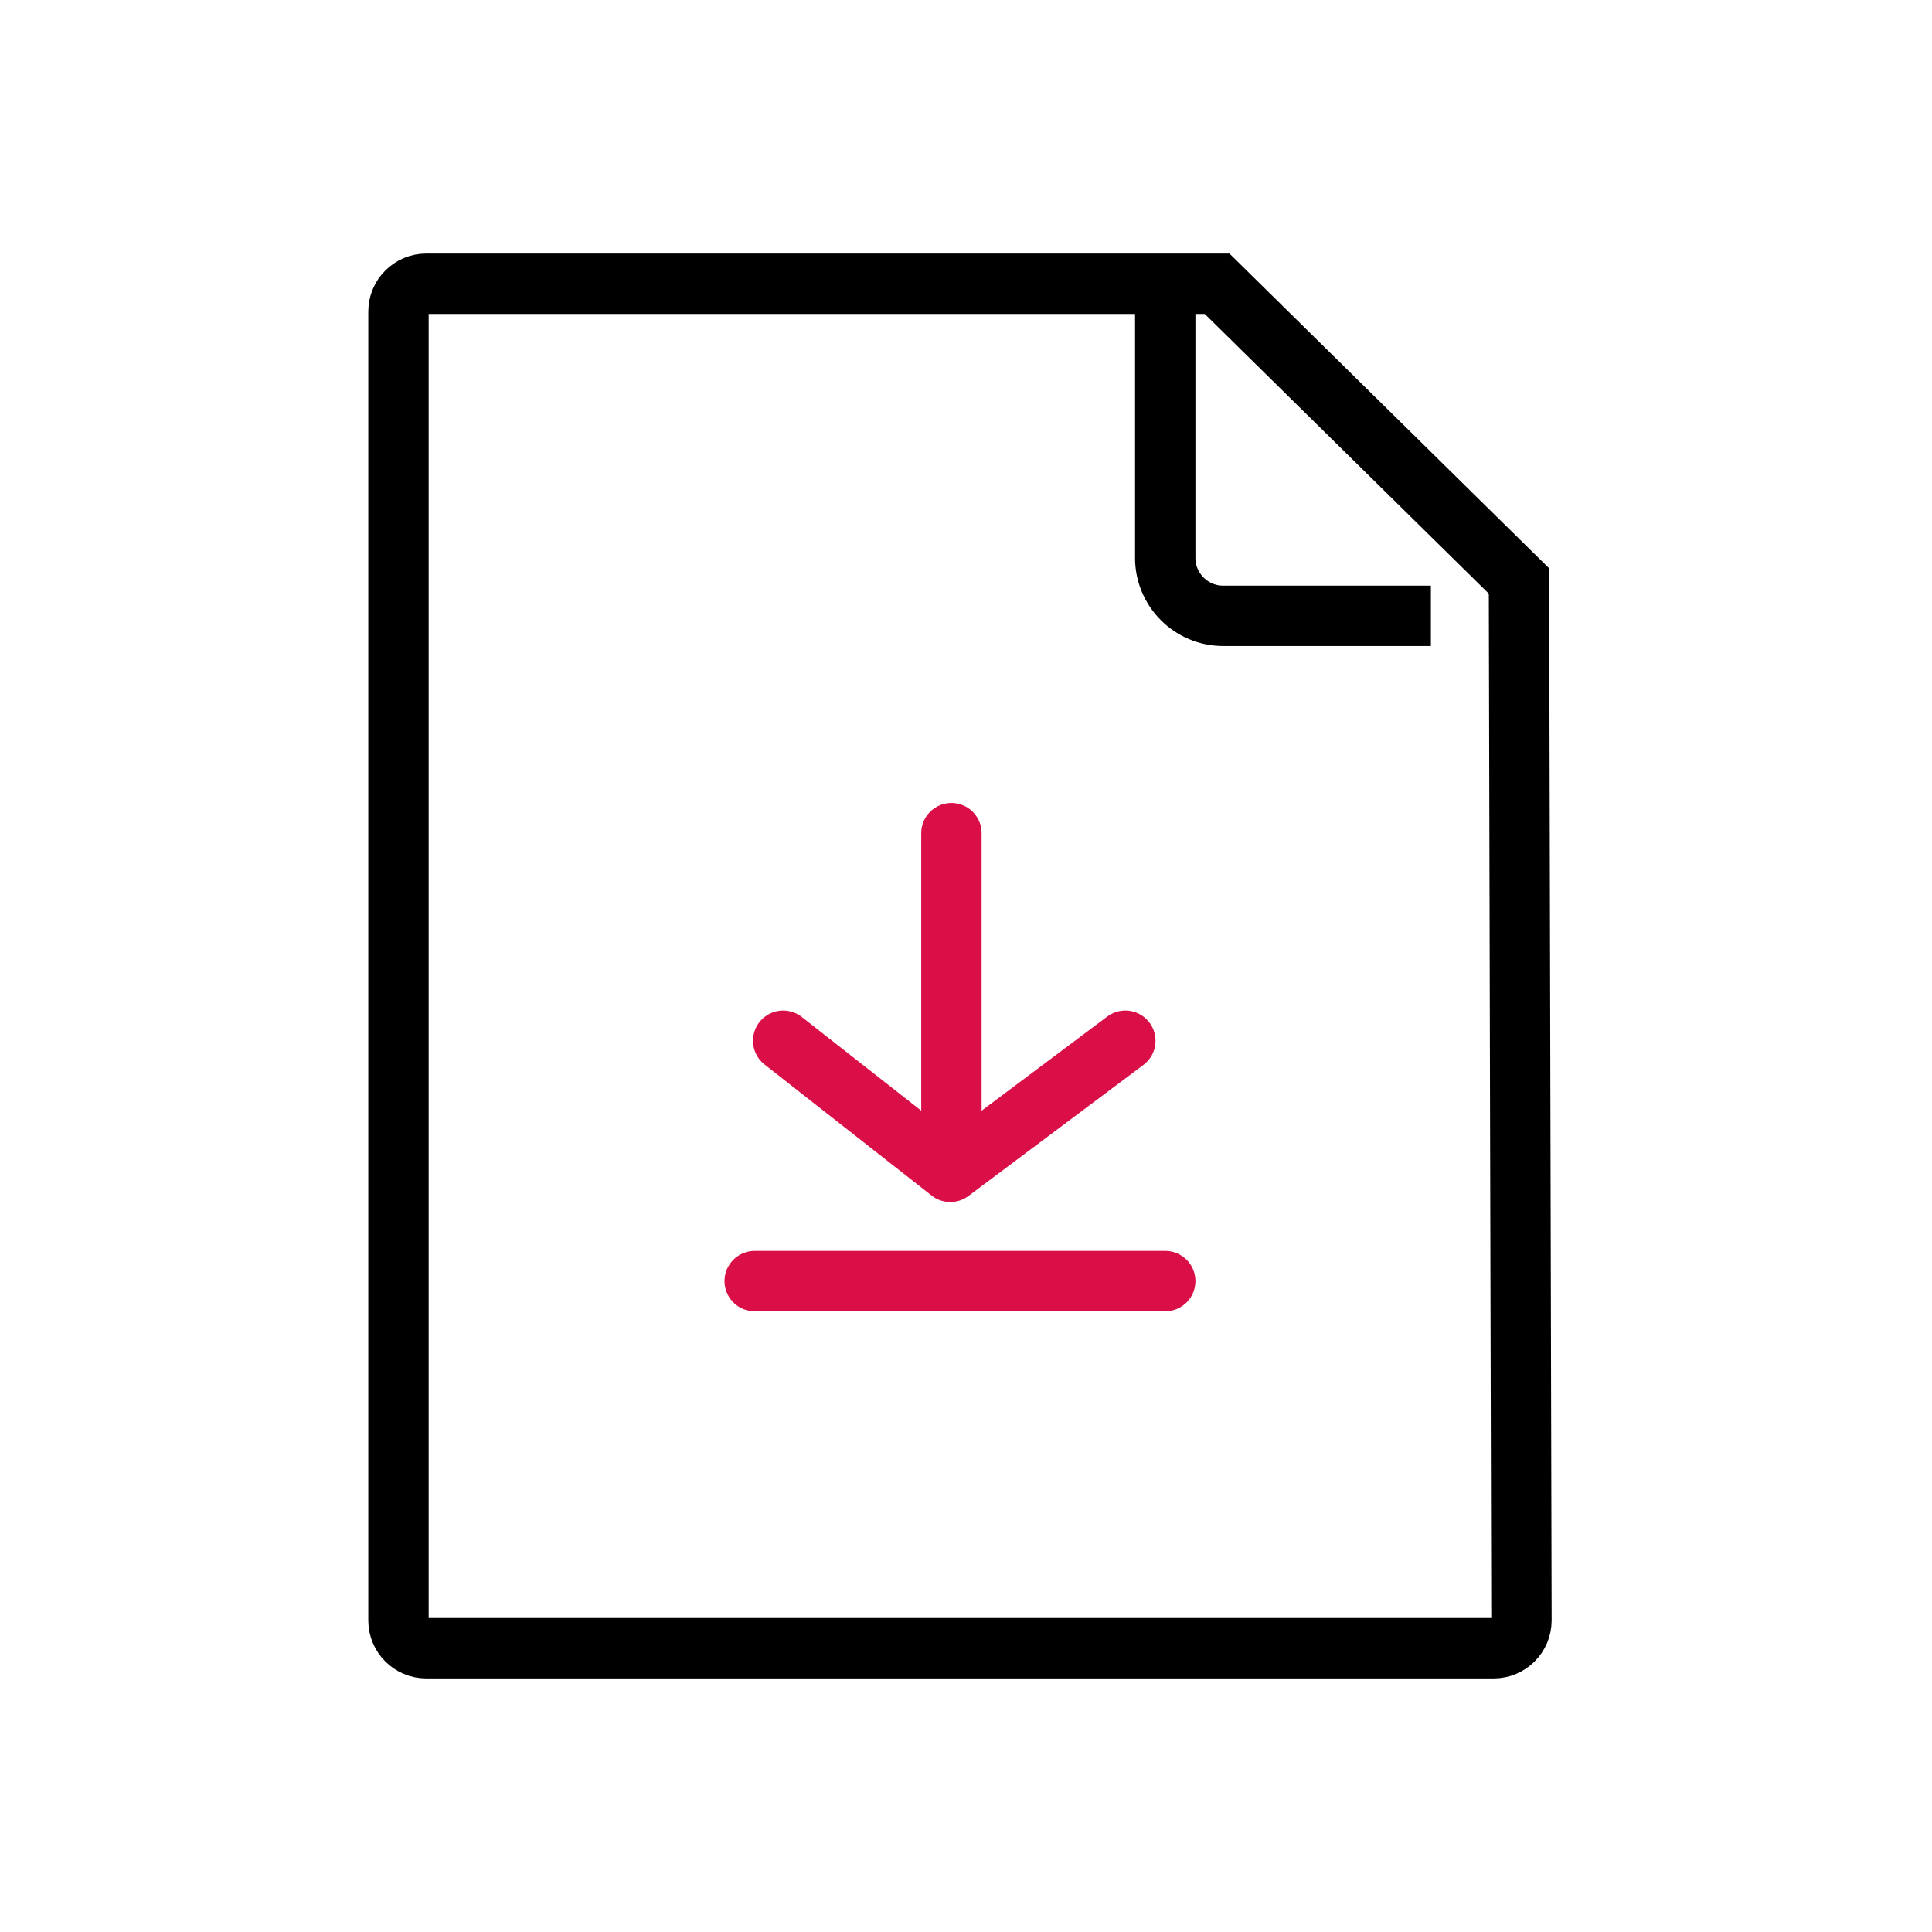 <svg xmlns="http://www.w3.org/2000/svg" width="64" height="64" viewBox="0 0 64 64">
    <g fill="none" fill-rule="evenodd">
        <g>
            <path d="M0 0H64V64H0z"/>
            <g stroke-width="2">
                <path stroke="#000" d="M28.317 1.4H2.12c-.254 0-.484.103-.65.27-.167.166-.27.396-.27.65v43.36c0 .254.103.484.27.65.166.167.396.27.65.27h35.36c.254 0 .484-.103.65-.27.167-.166.27-.396.27-.65l-.082-34.434-10-9.846z" transform="translate(12 8)"/>
                <path stroke="#000" d="M35.4 12.4h-6.88c-1.06 0-1.92-.86-1.92-1.92V1.2h0" transform="translate(12 8)"/>
                <g stroke="#DA0F47" stroke-linecap="round">
                    <path stroke-linejoin="round" d="M0.944 6.876L6.48 11.219 12.278 6.876" transform="translate(12 8) translate(13 19.6)"/>
                    <path d="M0 14.838L13.6 14.838" transform="translate(12 8) translate(13 19.6)"/>
                    <path stroke-linejoin="round" d="M6.517 0L6.517 9.952" transform="translate(12 8) translate(13 19.6)"/>
                </g>
            </g>
        </g>
    </g>
</svg>
